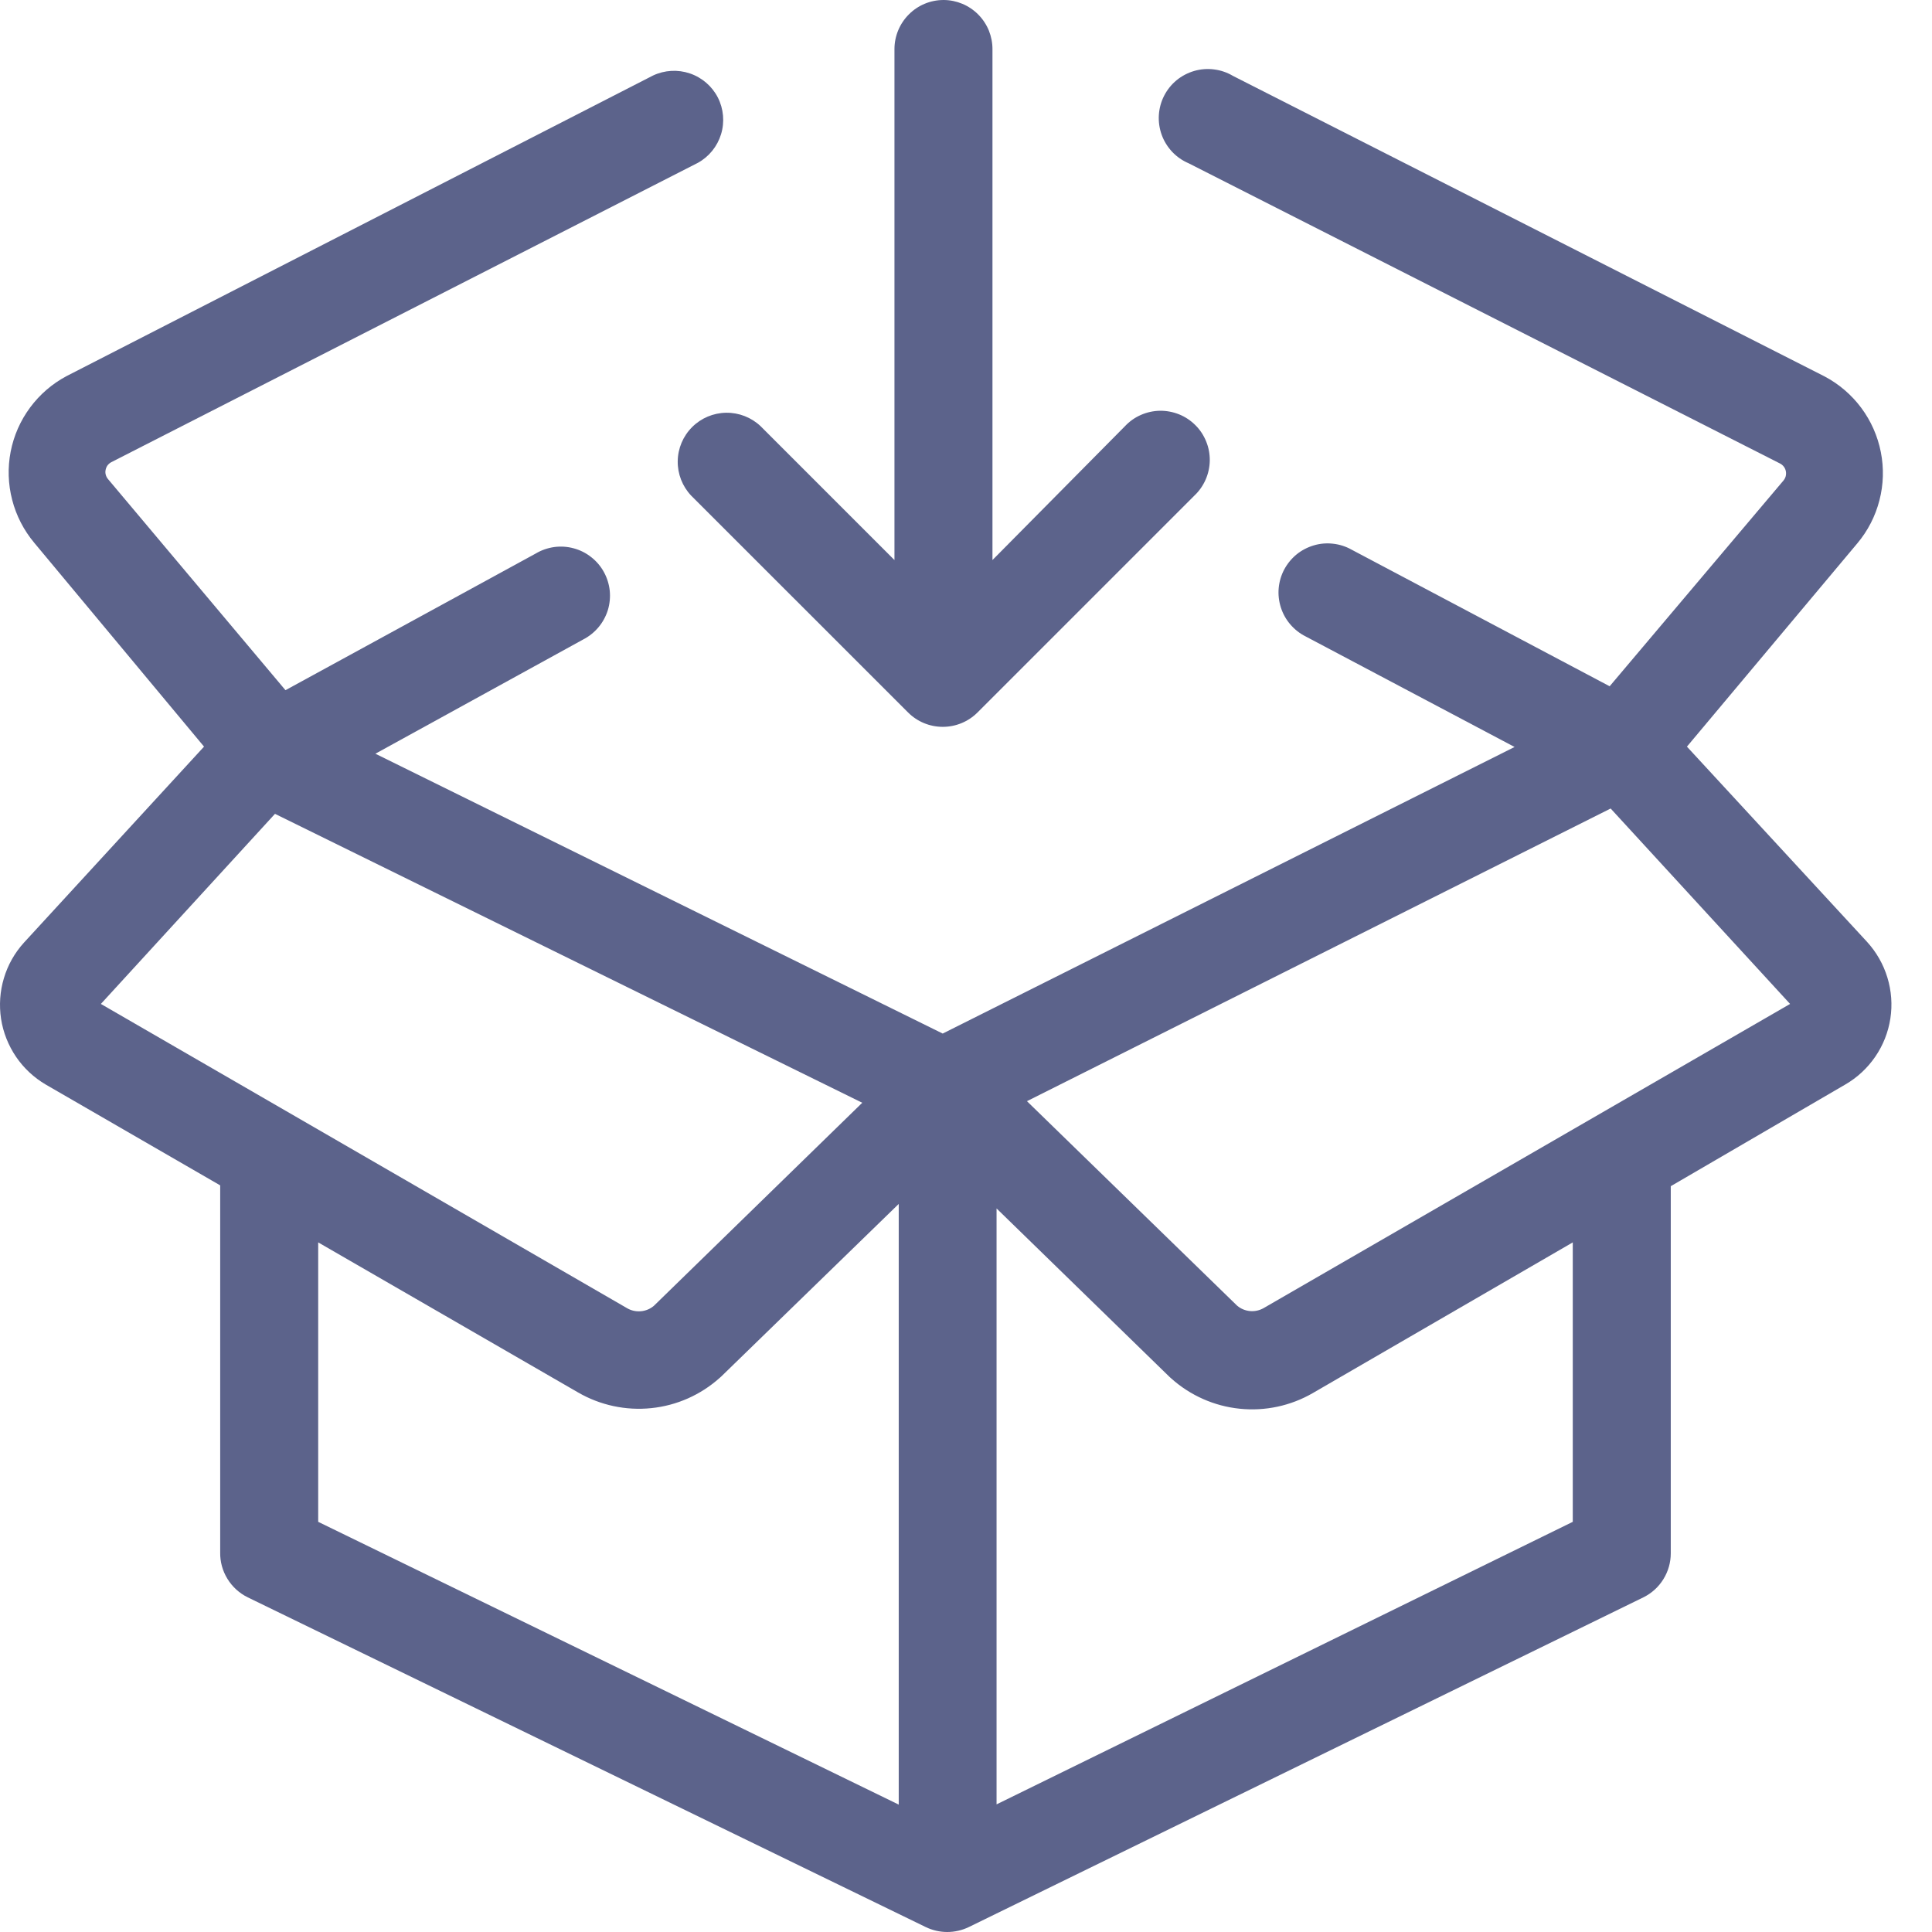 <svg width="33" height="33" viewBox="0 0 33 33" fill="none" xmlns="http://www.w3.org/2000/svg">
<path d="M4.232 27.284L15.813 32.916C15.927 32.971 16.053 33 16.18 33C16.307 33 16.433 32.971 16.547 32.916L28.07 27.284C28.21 27.215 28.329 27.108 28.411 26.975C28.494 26.842 28.538 26.689 28.538 26.532V20.261L31.516 18.526C31.721 18.408 31.897 18.245 32.031 18.049C32.165 17.854 32.253 17.631 32.289 17.396C32.325 17.162 32.307 16.923 32.238 16.697C32.169 16.47 32.05 16.262 31.89 16.087L28.814 12.753L31.725 9.28C31.904 9.067 32.033 8.816 32.102 8.546C32.172 8.277 32.18 7.995 32.126 7.722C32.072 7.448 31.958 7.19 31.792 6.967C31.626 6.744 31.412 6.56 31.166 6.43L21.061 1.297C20.962 1.238 20.852 1.2 20.738 1.186C20.624 1.171 20.508 1.18 20.398 1.212C20.288 1.244 20.185 1.298 20.096 1.371C20.008 1.444 19.935 1.535 19.883 1.638C19.831 1.74 19.801 1.852 19.794 1.967C19.787 2.082 19.804 2.196 19.843 2.304C19.882 2.412 19.944 2.511 20.023 2.595C20.102 2.678 20.197 2.744 20.303 2.789L30.408 7.919C30.433 7.932 30.454 7.951 30.471 7.974C30.488 7.997 30.499 8.023 30.504 8.051C30.509 8.079 30.508 8.107 30.501 8.135C30.494 8.162 30.48 8.187 30.462 8.209L27.494 11.722L23.085 9.388C22.987 9.333 22.88 9.299 22.769 9.287C22.658 9.274 22.546 9.284 22.439 9.316C22.332 9.348 22.232 9.4 22.145 9.471C22.059 9.542 21.988 9.629 21.935 9.728C21.883 9.826 21.851 9.935 21.841 10.046C21.831 10.157 21.844 10.269 21.878 10.376C21.912 10.482 21.966 10.58 22.039 10.665C22.112 10.75 22.2 10.82 22.3 10.87L25.87 12.759L16.102 17.654L6.412 12.874L9.959 10.924C10.059 10.873 10.148 10.802 10.221 10.716C10.294 10.63 10.348 10.53 10.382 10.423C10.415 10.315 10.426 10.202 10.415 10.09C10.403 9.978 10.369 9.869 10.315 9.771C10.261 9.672 10.187 9.585 10.098 9.516C10.01 9.446 9.908 9.395 9.8 9.366C9.691 9.336 9.577 9.329 9.466 9.344C9.354 9.36 9.247 9.397 9.15 9.455L4.876 11.789L1.844 8.182C1.826 8.16 1.813 8.135 1.806 8.108C1.799 8.082 1.798 8.053 1.804 8.026C1.809 7.999 1.82 7.973 1.836 7.95C1.853 7.928 1.874 7.909 1.898 7.896L11.919 2.782C12.11 2.677 12.252 2.502 12.316 2.293C12.38 2.085 12.36 1.859 12.261 1.665C12.161 1.471 11.99 1.324 11.783 1.254C11.577 1.184 11.351 1.197 11.154 1.29L1.137 6.424C0.892 6.554 0.679 6.738 0.514 6.961C0.348 7.185 0.235 7.442 0.182 7.715C0.129 7.988 0.138 8.269 0.208 8.538C0.277 8.807 0.406 9.057 0.584 9.27L3.485 12.753L0.409 16.101C0.251 16.275 0.134 16.482 0.067 16.707C-0.001 16.933 -0.017 17.17 0.018 17.402C0.054 17.635 0.142 17.856 0.274 18.051C0.406 18.245 0.58 18.407 0.783 18.526L3.761 20.247V26.516C3.758 26.675 3.801 26.832 3.885 26.968C3.968 27.104 4.089 27.214 4.232 27.284ZM5.435 21.221L9.874 23.784C10.252 24.003 10.69 24.097 11.124 24.052C11.559 24.008 11.968 23.826 12.293 23.535L12.32 23.511L15.351 20.564V30.824L5.435 25.994V21.221ZM26.864 25.994L17.022 30.82V20.641L19.979 23.521L20.006 23.545C20.331 23.836 20.741 24.018 21.175 24.062C21.61 24.107 22.047 24.013 22.425 23.794L26.864 21.221V25.994ZM27.511 13.81L30.576 17.148L21.586 22.342C21.515 22.383 21.434 22.401 21.352 22.394C21.271 22.387 21.194 22.355 21.131 22.302L17.541 18.809L27.511 13.81ZM4.697 13.901L14.728 18.836L11.168 22.305C11.105 22.358 11.028 22.39 10.947 22.397C10.865 22.404 10.784 22.387 10.713 22.346L1.723 17.148L4.697 13.901Z" fill="#5C638B"/>
<path d="M16.117 0C15.894 0 15.681 0.088 15.524 0.246C15.367 0.403 15.278 0.616 15.278 0.839V9.566L12.991 7.279C12.832 7.129 12.621 7.047 12.403 7.05C12.185 7.053 11.976 7.141 11.822 7.295C11.667 7.45 11.579 7.658 11.576 7.877C11.573 8.095 11.655 8.306 11.805 8.465L15.511 12.17C15.668 12.327 15.881 12.415 16.103 12.415C16.326 12.415 16.539 12.327 16.696 12.17L20.401 8.465C20.483 8.388 20.548 8.295 20.593 8.192C20.638 8.09 20.662 7.979 20.664 7.867C20.665 7.755 20.645 7.644 20.602 7.54C20.56 7.436 20.498 7.341 20.418 7.262C20.339 7.183 20.245 7.12 20.141 7.078C20.037 7.036 19.925 7.015 19.813 7.016C19.701 7.018 19.591 7.042 19.488 7.087C19.385 7.132 19.293 7.197 19.216 7.279L16.952 9.566V0.845C16.953 0.735 16.932 0.626 16.891 0.523C16.849 0.421 16.788 0.328 16.71 0.249C16.633 0.171 16.54 0.108 16.438 0.065C16.337 0.023 16.227 0 16.117 0Z" fill="#5C638B"/>
</svg>
